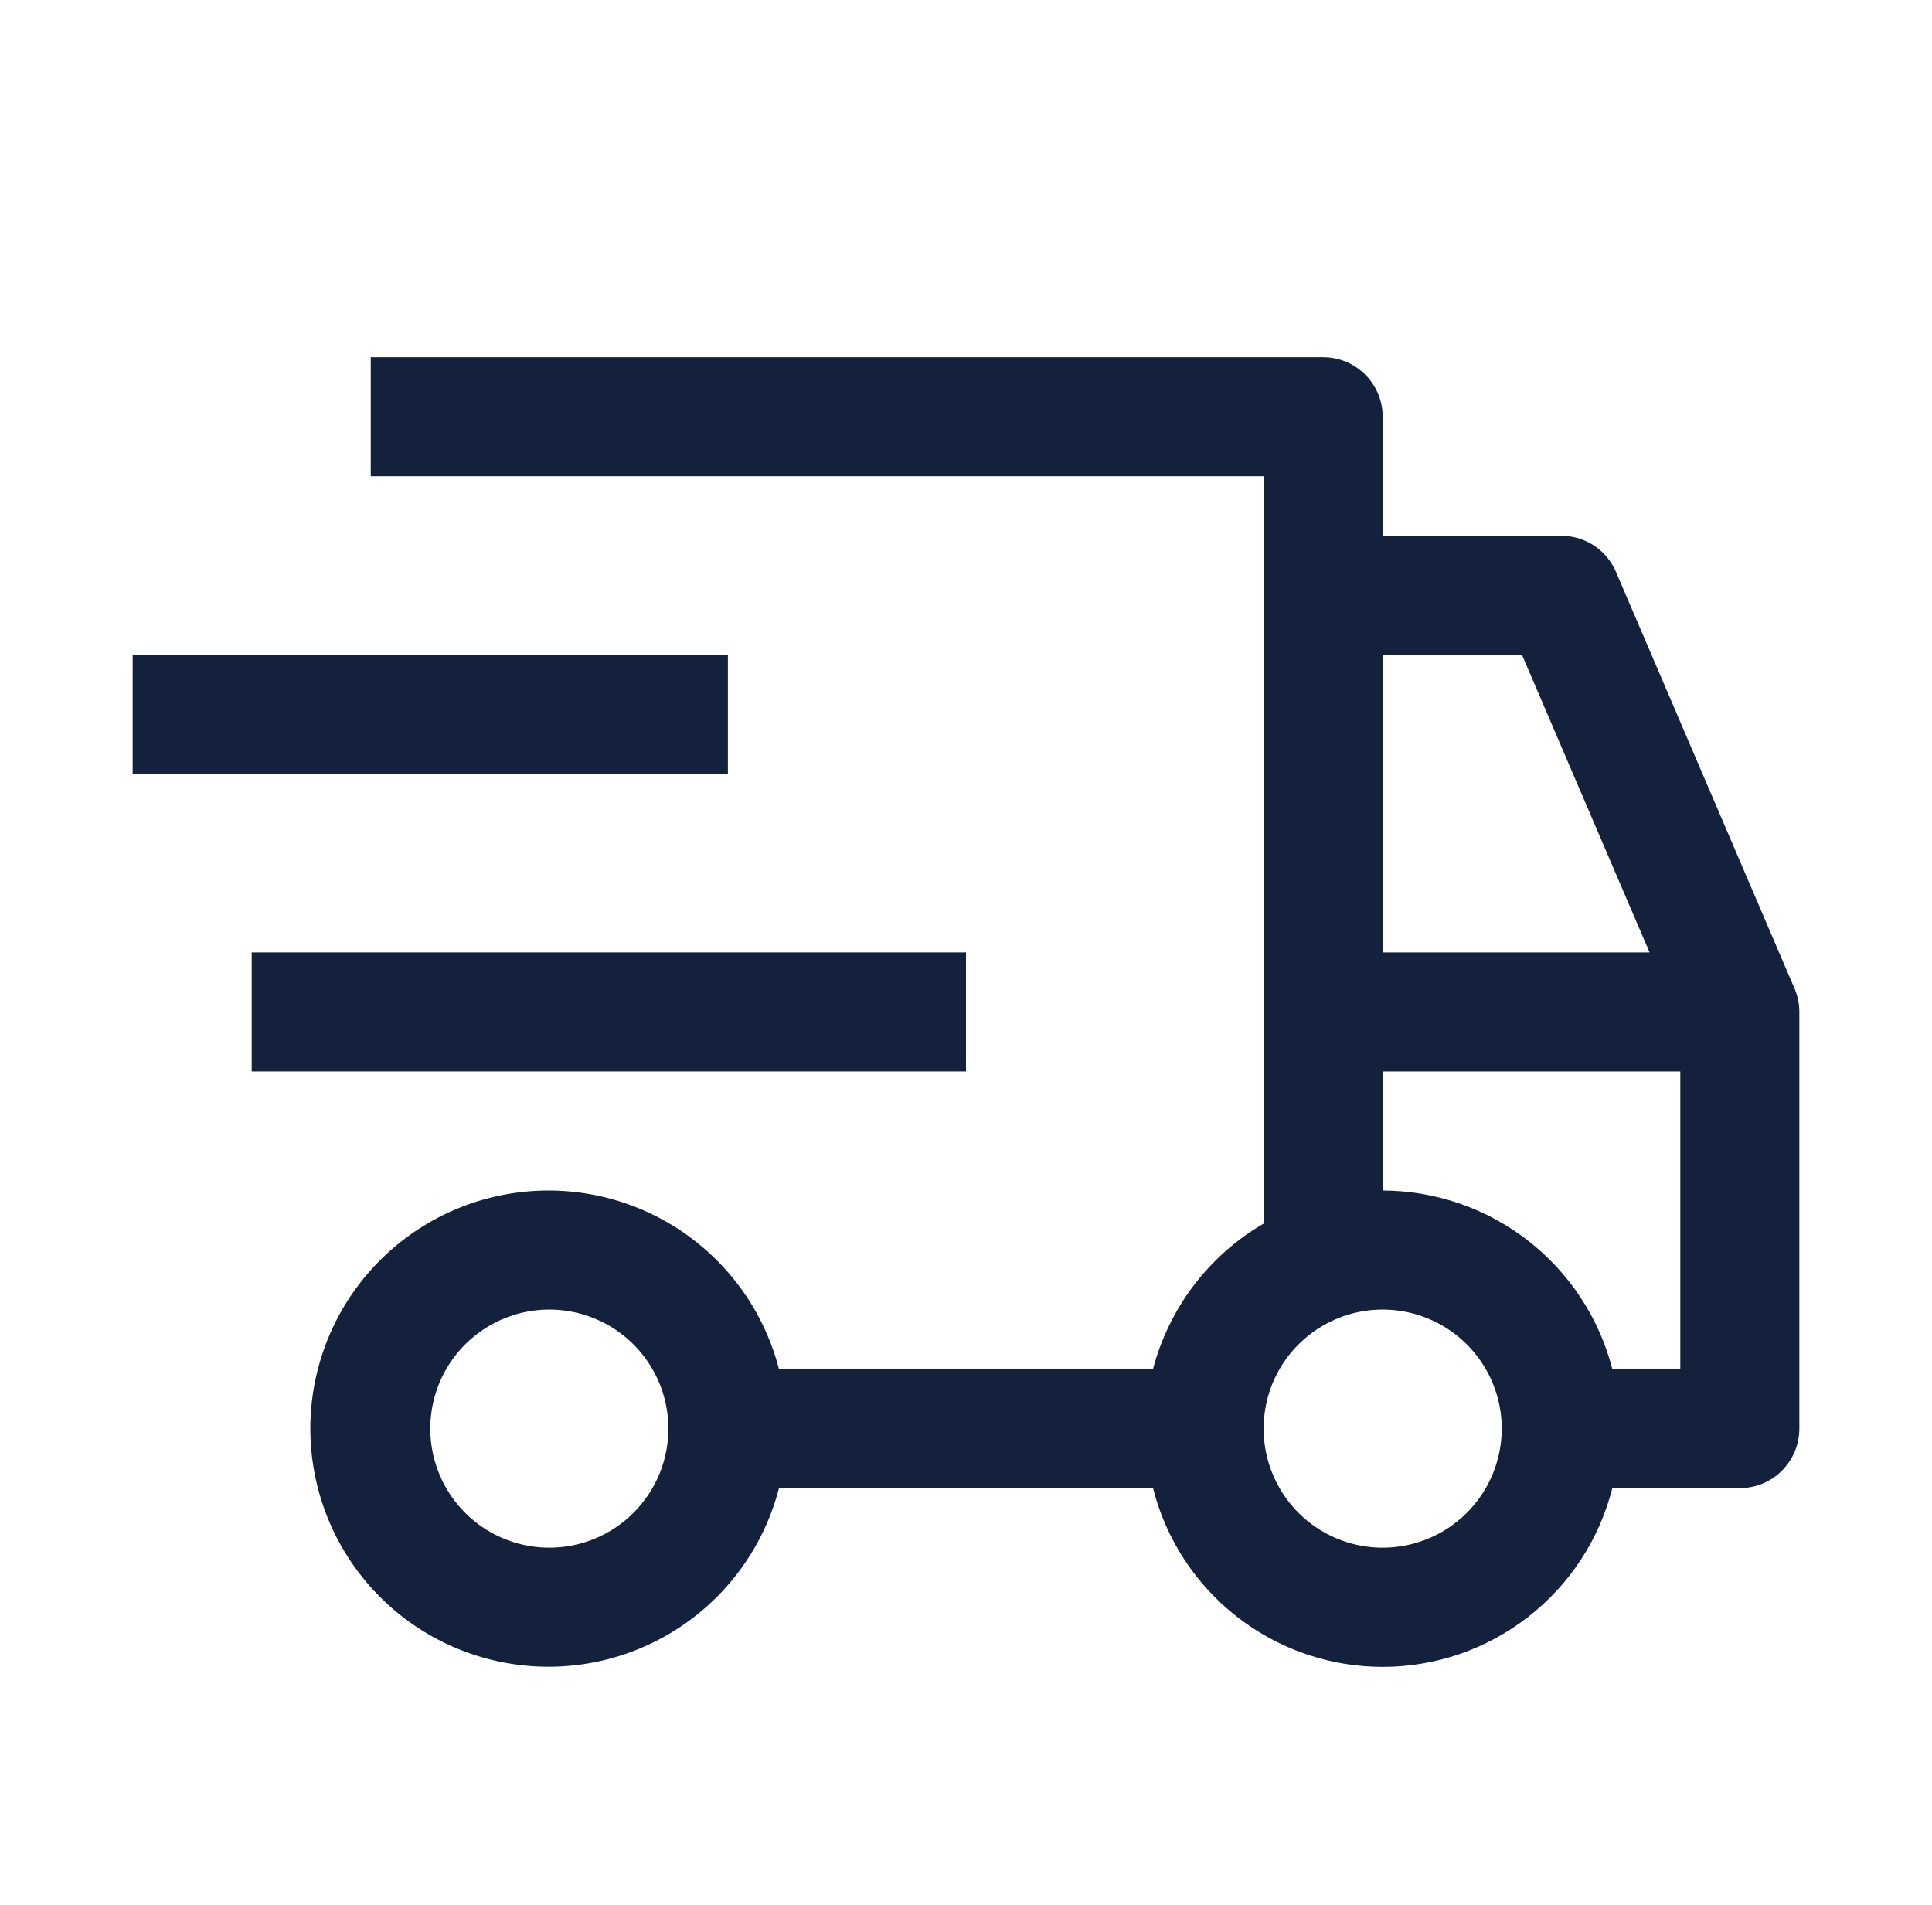 <svg width="71" height="70" viewBox="0 0 71 70" fill="none" xmlns="http://www.w3.org/2000/svg">
<path d="M9.25 35H35.5V39.375H9.25V35ZM4.875 24.062H26.75V28.438H4.875V24.062Z" fill="#14213D"/>
<path d="M65.948 36.326L59.385 21.013C59.217 20.62 58.936 20.284 58.579 20.049C58.222 19.813 57.803 19.688 57.375 19.688H50.813V15.312C50.813 14.732 50.582 14.176 50.172 13.766C49.762 13.355 49.205 13.125 48.625 13.125H13.625V17.5H46.438V44.966C45.441 45.546 44.569 46.316 43.872 47.234C43.175 48.151 42.665 49.198 42.373 50.312H28.627C28.095 48.25 26.828 46.453 25.066 45.258C23.303 44.063 21.165 43.551 19.052 43.82C16.939 44.088 14.997 45.118 13.589 46.716C12.181 48.314 11.405 50.37 11.405 52.5C11.405 54.63 12.181 56.686 13.589 58.284C14.997 59.882 16.939 60.912 19.052 61.18C21.165 61.449 23.303 60.937 25.066 59.742C26.828 58.547 28.095 56.75 28.627 54.688H42.373C42.849 56.565 43.937 58.23 45.466 59.419C46.994 60.609 48.876 61.255 50.813 61.255C52.749 61.255 54.631 60.609 56.159 59.419C57.688 58.23 58.776 56.565 59.252 54.688H63.938C64.518 54.688 65.074 54.457 65.484 54.047C65.895 53.637 66.125 53.08 66.125 52.5V37.188C66.125 36.891 66.065 36.598 65.948 36.326ZM20.188 56.875C19.322 56.875 18.476 56.618 17.757 56.138C17.038 55.657 16.477 54.974 16.146 54.174C15.815 53.375 15.728 52.495 15.897 51.647C16.065 50.798 16.482 50.018 17.094 49.406C17.706 48.795 18.485 48.378 19.334 48.209C20.183 48.04 21.062 48.127 21.862 48.458C22.661 48.789 23.345 49.35 23.825 50.069C24.306 50.789 24.563 51.635 24.563 52.5C24.563 53.66 24.102 54.773 23.281 55.594C22.461 56.414 21.348 56.875 20.188 56.875ZM50.813 24.062H55.931L60.621 35H50.813V24.062ZM50.813 56.875C49.947 56.875 49.101 56.618 48.382 56.138C47.663 55.657 47.102 54.974 46.771 54.174C46.44 53.375 46.353 52.495 46.522 51.647C46.69 50.798 47.107 50.018 47.719 49.406C48.331 48.795 49.11 48.378 49.959 48.209C50.808 48.04 51.687 48.127 52.487 48.458C53.286 48.789 53.969 49.35 54.45 50.069C54.931 50.789 55.188 51.635 55.188 52.5C55.188 53.66 54.727 54.773 53.906 55.594C53.086 56.414 51.973 56.875 50.813 56.875ZM61.75 50.312H59.252C58.77 48.439 57.68 46.778 56.153 45.59C54.626 44.403 52.747 43.755 50.813 43.75V39.375H61.75V50.312Z" fill="#14213D"/>
</svg>
